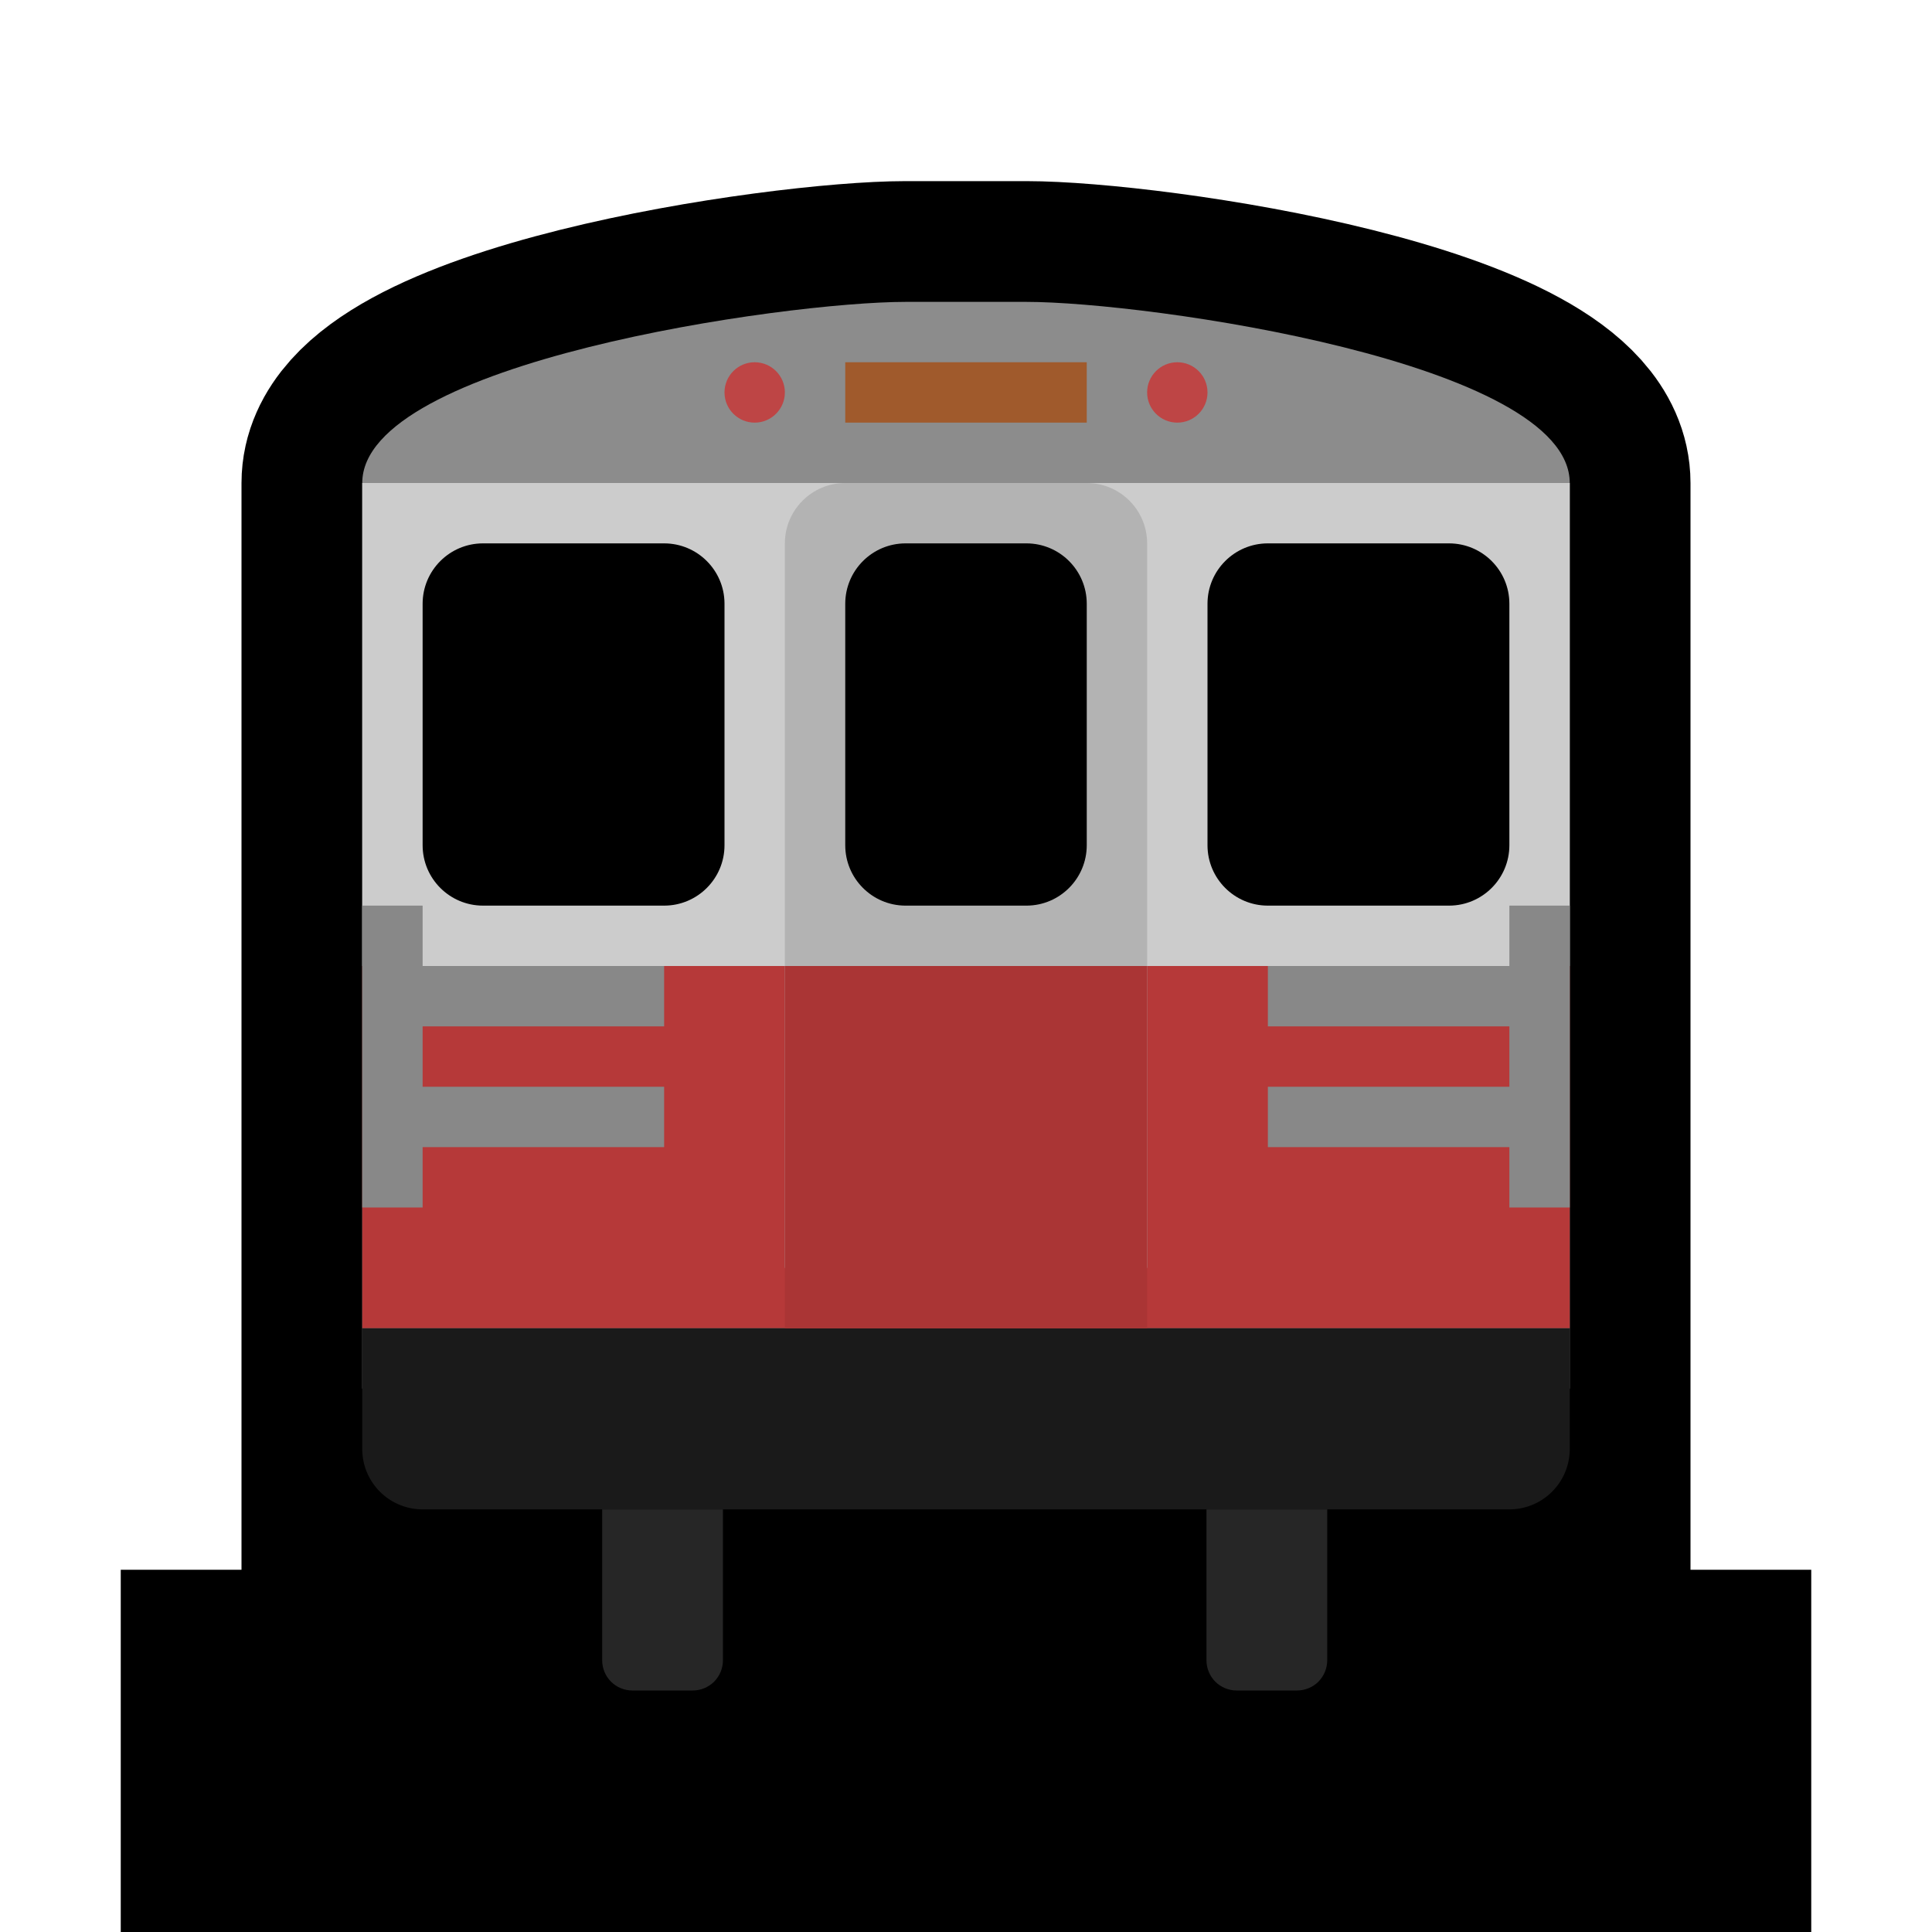 <?xml version="1.0" encoding="UTF-8" standalone="no"?>
<svg
   width="32"
   height="32"
   viewBox="0 0 32 32"
   version="1.1"
   xml:space="preserve"
   style="clip-rule:evenodd;fill-rule:evenodd;stroke-linecap:round;stroke-miterlimit:1.5"
   id="svg1584"
   sodipodi:docname="mbta_redline.svg"
   inkscape:export-filename="../../../../../home/adryd/Documents/mbtaredline.png"
   inkscape:export-xdpi="3072"
   inkscape:export-ydpi="3072"
   inkscape:version="1.3.1 (91b66b0783, 2023-11-16, custom)"
   xmlns:inkscape="http://www.inkscape.org/namespaces/inkscape"
   xmlns:sodipodi="http://sodipodi.sourceforge.net/DTD/sodipodi-0.dtd"
   xmlns="http://www.w3.org/2000/svg"
   xmlns:svg="http://www.w3.org/2000/svg"><defs
   id="defs1588"><inkscape:path-effect
     effect="fillet_chamfer"
     id="path-effect1"
     is_visible="true"
     lpeversion="1"
     nodesatellites_param="F,0,0,1,0,0,0,1 @ F,0,0,1,0,1,0,1 @ F,0,0,1,0,1,0,1 @ F,0,0,1,0,0,0,1"
     radius="0"
     unit="px"
     method="auto"
     mode="F"
     chamfer_steps="1"
     flexible="false"
     use_knot_distance="true"
     apply_no_radius="true"
     apply_with_radius="true"
     only_selected="false"
     hide_knots="false" /></defs><sodipodi:namedview
   id="namedview1586"
   pagecolor="#ffffff"
   bordercolor="#000000"
   borderopacity="0.25"
   inkscape:showpageshadow="2"
   inkscape:pageopacity="0.0"
   inkscape:pagecheckerboard="0"
   inkscape:deskcolor="#d1d1d1"
   showgrid="true"
   inkscape:zoom="19.349021"
   inkscape:cx="14.703587"
   inkscape:cy="11.680178"
   inkscape:window-width="1920"
   inkscape:window-height="1012"
   inkscape:window-x="0"
   inkscape:window-y="32"
   inkscape:window-maximized="1"
   inkscape:current-layer="g1582"><inkscape:grid
     type="xygrid"
     id="grid2657"
     originx="0"
     originy="0"
     spacingy="1"
     spacingx="1"
     units="px"
     visible="true" /></sodipodi:namedview>


    <g
   id="g1582">
        <clipPath
   id="_clip1">
            <rect
   x="0"
   y="0"
   width="32"
   height="32"
   id="rect1513" />
        </clipPath>
        <path
   id="path2704"
   style="clip-rule:evenodd;display:inline;fill:none;fill-rule:evenodd;stroke:#000000;stroke-width:4;stroke-linecap:round;stroke-miterlimit:1.5;stroke-dasharray:none;stroke-opacity:1;paint-order:markers stroke fill"
   d="M 15,6 C 13.003,6 6,7 6,9 V 27 H 26 V 24 9 C 26,7 19,6 17,6 h -1 z"
   transform="translate(0,-1)"
   sodipodi:nodetypes="sscccsscs" />
    <rect
   style="clip-rule:evenodd;fill:#777777;fill-opacity:1;fill-rule:evenodd;stroke:#000000;stroke-width:4;stroke-linecap:butt;stroke-linejoin:miter;stroke-miterlimit:1.5;stroke-dasharray:none;stroke-opacity:1;paint-order:markers stroke fill"
   id="rect4044"
   width="24"
   height="2"
   x="4"
   y="28"
   ry="0"
   rx="0" /><path
   d="M 26,9 C 26,7 19,6 17,6 H 16 15 C 13,6 6,7 6,9 v 15 h 20 z"
   style="clip-rule:evenodd;display:inline;fill:#8c8c8c;fill-rule:evenodd;stroke-linecap:round;stroke-miterlimit:1.5;stroke:none;stroke-opacity:1;fill-opacity:1"
   id="path1524"
   sodipodi:nodetypes="czszcccc"
   transform="translate(0,-1)" /><rect
   style="clip-rule:evenodd;fill-rule:evenodd;stroke-linecap:square;stroke-miterlimit:1.5;fill:#b63939;fill-opacity:1;stroke-width:6.425;stroke-dasharray:6.425, 38.551;stroke-opacity:0.291;paint-order:stroke markers fill"
   id="rect3"
   width="20"
   height="6"
   x="6"
   y="16" /><path
   d="m 6,22 v 2 a 1,1 45 0 0 1,1 h 18 a 1,1 135 0 0 1,-1 v -2 z"
   style="clip-rule:evenodd;fill:#1a1a1a;fill-rule:evenodd;stroke-linecap:round;stroke-miterlimit:1.5"
   id="path1578"
   sodipodi:nodetypes="ccccc"
   inkscape:path-effect="#path-effect1"
   inkscape:original-d="m 6,22 v 3 h 20 v -3 z" /><rect
   style="clip-rule:evenodd;fill-rule:evenodd;stroke-linecap:square;stroke-miterlimit:1.5;fill:#cccccc;stroke-width:6.425;stroke-dasharray:6.425, 38.551;stroke-opacity:0.291;paint-order:stroke markers fill"
   id="rect1"
   width="20"
   height="8"
   x="6"
   y="8" /><path
   d="m 7,16 h 4 v 1 H 7 v 1 h 4 v 1 H 7 v 1 H 6 v -5 h 1 z"
   style="clip-rule:evenodd;fill:#888888;fill-rule:evenodd;stroke-linecap:round;stroke-miterlimit:1.5"
   id="path1538" /><path
   d="m 26,15 v 5 h -1 v -1 h -4 v -1 h 4 v -1 h -4 v -1 h 4 v -1 z"
   style="clip-rule:evenodd;fill:#888888;fill-rule:evenodd;stroke-linecap:round;stroke-miterlimit:1.5"
   id="path1542" /><path
   d="m 18,10 c 0.55,0 0.997,0.445 1,0.994 V 11 23 H 13 V 11 10.994 C 13.003,10.445 13.45,10 14,10 Z"
   style="clip-rule:evenodd;fill:#b3b3b3;fill-rule:evenodd;stroke-linecap:round;stroke-miterlimit:1.5"
   id="path1546"
   transform="translate(0,-2)"
   sodipodi:nodetypes="sccccccss" /><path
   d="m 21,11 h 3 c 0.552,0 1,0.448 1,1 v 4 c 0,0.55 -0.445,0.997 -0.994,1 H 24 21 c -0.552,0 -1,-0.448 -1,-1 v -4 c 0,-0.552 0.448,-1 1,-1 z"
   id="path1550"
   style="clip-rule:evenodd;fill-rule:evenodd;stroke-linecap:round;stroke-miterlimit:1.5"
   transform="translate(0,-2)" /><path
   d="m 12,16 c 0,0.552 -0.448,1 -1,1 H 8 C 7.448,17 7,16.552 7,16 v -4 c 0,-0.552 0.448,-1 1,-1 h 3 c 0.55,0 0.997,0.445 1,0.994 V 12 Z"
   id="path1562"
   style="clip-rule:evenodd;fill-rule:evenodd;stroke-linecap:round;stroke-miterlimit:1.5"
   transform="translate(0,-2)" /><path
   d="M 14.994,15 C 14.445,14.997 14,14.55 14,14 v -4 c 0,-0.552 0.448,-1 1,-1 h 2 c 0.552,0 1,0.448 1,1 v 4 c 0,0.55 -0.445,0.997 -0.994,1 H 17 15 Z"
   id="path1566"
   style="clip-rule:evenodd;fill-rule:evenodd;stroke-linecap:round;stroke-miterlimit:1.5" /><path
   d="m 12,24 h -2 v 2.5 c 0,0.133 0.053,0.26 0.146,0.354 C 10.24,26.947 10.367,27 10.5,27 h 1 c 0.133,0 0.26,-0.053 0.354,-0.146 C 11.947,26.76 12,26.633 12,26.5 Z"
   style="clip-rule:evenodd;fill:#262626;fill-rule:evenodd;stroke-linecap:round;stroke-miterlimit:1.5"
   id="path1570"
   transform="translate(-0.026,1)" /><path
   d="m 22,24 h -2 v 2.5 c 0,0.133 0.053,0.26 0.146,0.354 C 20.24,26.947 20.367,27 20.5,27 h 1 c 0.133,0 0.26,-0.053 0.354,-0.146 C 21.947,26.76 22,26.633 22,26.5 Z"
   style="clip-rule:evenodd;fill:#262626;fill-rule:evenodd;stroke-linecap:round;stroke-miterlimit:1.5"
   id="path1574"
   transform="translate(-0.017,1)" /><rect
   style="fill:#aa3535;fill-opacity:1;stroke-width:6.425;stroke-linecap:square;stroke-dasharray:6.425, 38.551;stroke-opacity:0.291;paint-order:stroke markers fill"
   id="rect2"
   width="6"
   height="6"
   x="13"
   y="16" /><rect
   style="fill:#a05a2c;fill-opacity:1;stroke:none;stroke-width:6.502;stroke-linecap:square;stroke-dasharray:6.502, 39.014;stroke-opacity:1;paint-order:stroke markers fill"
   id="rect4"
   width="4"
   height="1"
   x="14"
   y="6" /><circle
   style="fill:#be4545;fill-opacity:1;stroke:none;stroke-width:6.425;stroke-linecap:square;stroke-dasharray:6.425, 38.551;stroke-opacity:1;paint-order:stroke markers fill"
   id="path4"
   cx="12.5"
   cy="6.5"
   r="0.5" /><circle
   style="clip-rule:evenodd;fill:#be4545;fill-opacity:1;fill-rule:evenodd;stroke:none;stroke-width:6.425;stroke-linecap:square;stroke-miterlimit:1.5;stroke-dasharray:6.425, 38.551;stroke-opacity:1;paint-order:stroke markers fill"
   id="path4-3"
   cx="19.5"
   cy="6.5"
   r="0.5" /></g>
</svg>
